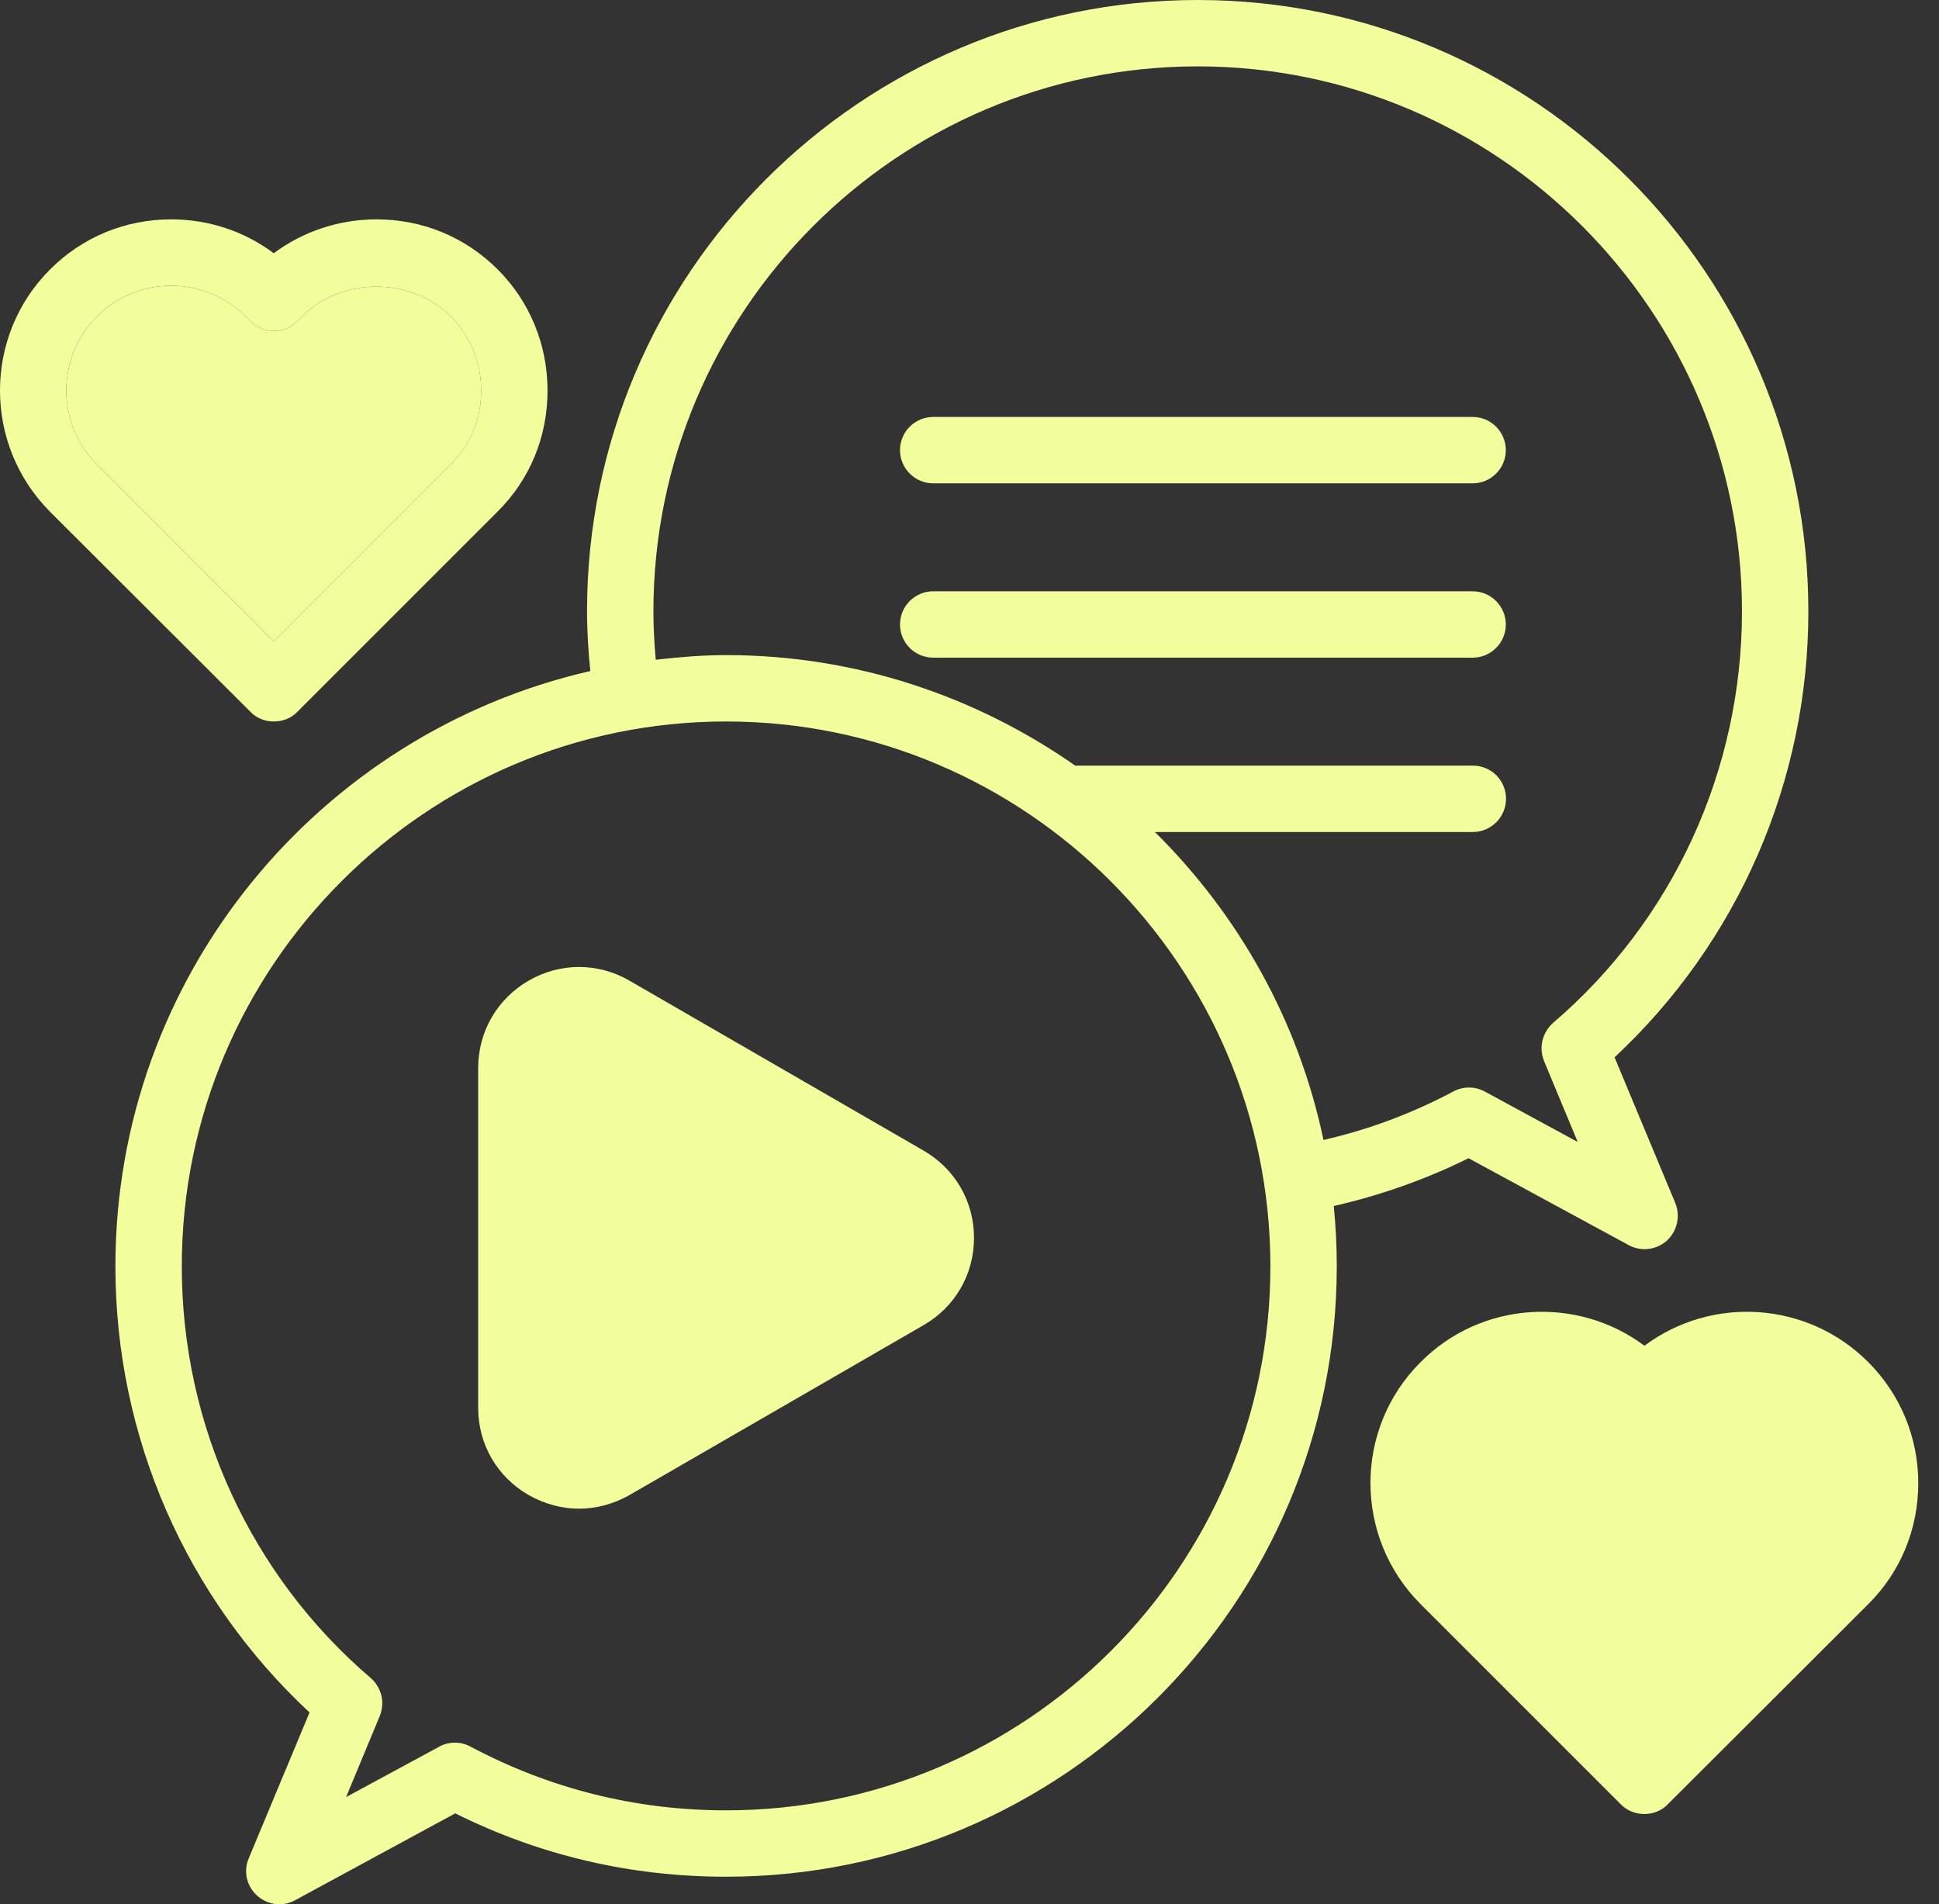<svg width="56" height="55" viewBox="0 0 56 55" fill="none" xmlns="http://www.w3.org/2000/svg">
<rect x="0" y="0" width="56" height="55" fill="#333333" stroke="none"/>
<path d="M28.13 35.753C28.13 36.807 27.584 37.747 26.673 38.274L18.18 43.181C17.72 43.44 17.222 43.574 16.724 43.574C16.225 43.574 15.727 43.44 15.267 43.181C14.356 42.654 13.81 41.715 13.81 40.66V30.845C13.81 29.8 14.356 28.852 15.267 28.324C16.177 27.797 17.27 27.797 18.18 28.324L26.673 33.232C27.584 33.759 28.13 34.699 28.13 35.753Z" fill="#F1FF9D"/>
<path d="M46.63 30.538C50.195 27.212 52.227 22.564 52.227 17.656C52.227 7.917 44.319 0 34.59 0C24.861 0 16.954 7.917 16.954 17.656C16.954 18.241 16.992 18.816 17.049 19.381C9.209 21.174 3.333 28.19 3.333 36.577C3.333 41.485 5.365 46.134 8.94 49.46L7.186 53.668C7.023 54.041 7.119 54.473 7.426 54.751C7.608 54.914 7.838 55 8.068 55C8.221 55 8.375 54.962 8.519 54.885L13.148 52.374C15.592 53.591 18.219 54.204 20.97 54.204C30.699 54.204 38.607 46.297 38.607 36.577C38.607 35.983 38.578 35.408 38.52 34.833C39.862 34.526 41.175 34.066 42.412 33.452L47.042 35.964C47.185 36.04 47.339 36.079 47.492 36.079C47.732 36.079 47.962 35.992 48.144 35.83C48.441 35.552 48.537 35.12 48.384 34.746L46.63 30.538ZM20.97 52.287C18.363 52.287 15.88 51.664 13.589 50.447C13.445 50.37 13.292 50.332 13.139 50.332C12.985 50.332 12.822 50.37 12.688 50.447L9.995 51.904L10.963 49.575C11.011 49.46 11.04 49.326 11.04 49.201V49.191C11.04 49.076 11.02 48.961 10.982 48.865C10.925 48.712 10.829 48.568 10.704 48.463C7.234 45.492 5.25 41.159 5.25 36.577C5.25 27.903 12.305 20.838 20.97 20.838C29.635 20.838 36.69 27.903 36.69 36.577C36.69 45.252 29.644 52.287 20.97 52.287ZM44.597 30.654L45.566 32.983L42.882 31.526C42.594 31.372 42.259 31.372 41.971 31.526C40.782 32.158 39.527 32.628 38.223 32.925C37.504 29.484 35.769 26.417 33.354 24.03H42.537C43.064 24.03 43.495 23.599 43.495 23.072C43.495 22.535 43.064 22.113 42.537 22.113H31.053C28.188 20.11 24.718 18.921 20.97 18.921C20.28 18.921 19.609 18.979 18.938 19.055C18.899 18.595 18.871 18.126 18.871 17.656C18.871 8.981 25.925 1.917 34.59 1.917C43.255 1.917 50.31 8.981 50.31 17.656C50.31 22.238 48.326 26.57 44.856 29.542C44.645 29.724 44.521 30.002 44.521 30.28C44.521 30.404 44.55 30.538 44.597 30.654Z" fill="#F1FF9D"/>
<path d="M42.531 12.043H26.952C26.423 12.043 25.993 12.472 25.993 13.001C25.993 13.53 26.423 13.96 26.952 13.96H42.531C43.06 13.96 43.489 13.53 43.489 13.001C43.489 12.472 43.06 12.043 42.531 12.043Z" fill="#F1FF9D"/>
<path d="M42.531 17.078H26.952C26.423 17.078 25.993 17.508 25.993 18.037C25.993 18.566 26.423 18.995 26.952 18.995H42.531C43.06 18.995 43.489 18.566 43.489 18.037C43.489 17.508 43.06 17.078 42.531 17.078Z" fill="#F1FF9D"/>
<path d="M14.375 7.783C13.436 6.844 12.2 6.336 10.877 6.336C9.794 6.336 8.758 6.681 7.905 7.314C7.062 6.681 6.027 6.336 4.944 6.336C3.621 6.336 2.384 6.844 1.445 7.783C-0.482 9.71 -0.482 12.844 1.445 14.78L7.234 20.56C7.417 20.752 7.666 20.838 7.905 20.838C8.155 20.838 8.404 20.752 8.586 20.56L14.366 14.78C15.305 13.851 15.813 12.614 15.813 11.282C15.813 9.959 15.305 8.713 14.375 7.783ZM13.014 13.419L7.905 18.528L2.806 13.419C1.618 12.24 1.618 10.314 2.806 9.135C3.372 8.569 4.138 8.253 4.944 8.253C5.758 8.253 6.516 8.569 7.091 9.135L7.234 9.279C7.608 9.652 8.212 9.652 8.586 9.279L8.73 9.135C9.87 7.994 11.874 7.994 13.014 9.135C13.589 9.71 13.896 10.467 13.896 11.282C13.896 12.097 13.589 12.854 13.014 13.419Z" fill="#F1FF9D"/>
<path d="M13.897 11.282C13.897 12.097 13.59 12.854 13.015 13.419L7.906 18.528L2.806 13.419C1.618 12.24 1.618 10.314 2.806 9.135C3.372 8.569 4.139 8.253 4.944 8.253C5.759 8.253 6.516 8.569 7.091 9.135L7.235 9.279C7.609 9.652 8.213 9.652 8.586 9.279L8.73 9.135C9.871 7.994 11.874 7.994 13.015 9.135C13.59 9.71 13.897 10.467 13.897 11.282Z" fill="#F1FF9D"/>
<path d="M55.401 42.836C55.401 44.169 54.883 45.415 53.953 46.335L48.164 52.115C47.991 52.297 47.742 52.393 47.493 52.393C47.234 52.393 46.994 52.297 46.812 52.115L41.032 46.335C39.096 44.399 39.096 41.264 41.032 39.338C42.786 37.574 45.556 37.421 47.493 38.868C49.429 37.421 52.189 37.574 53.953 39.338C54.883 40.267 55.401 41.514 55.401 42.836Z" fill="#F1FF9D"/>
</svg>
